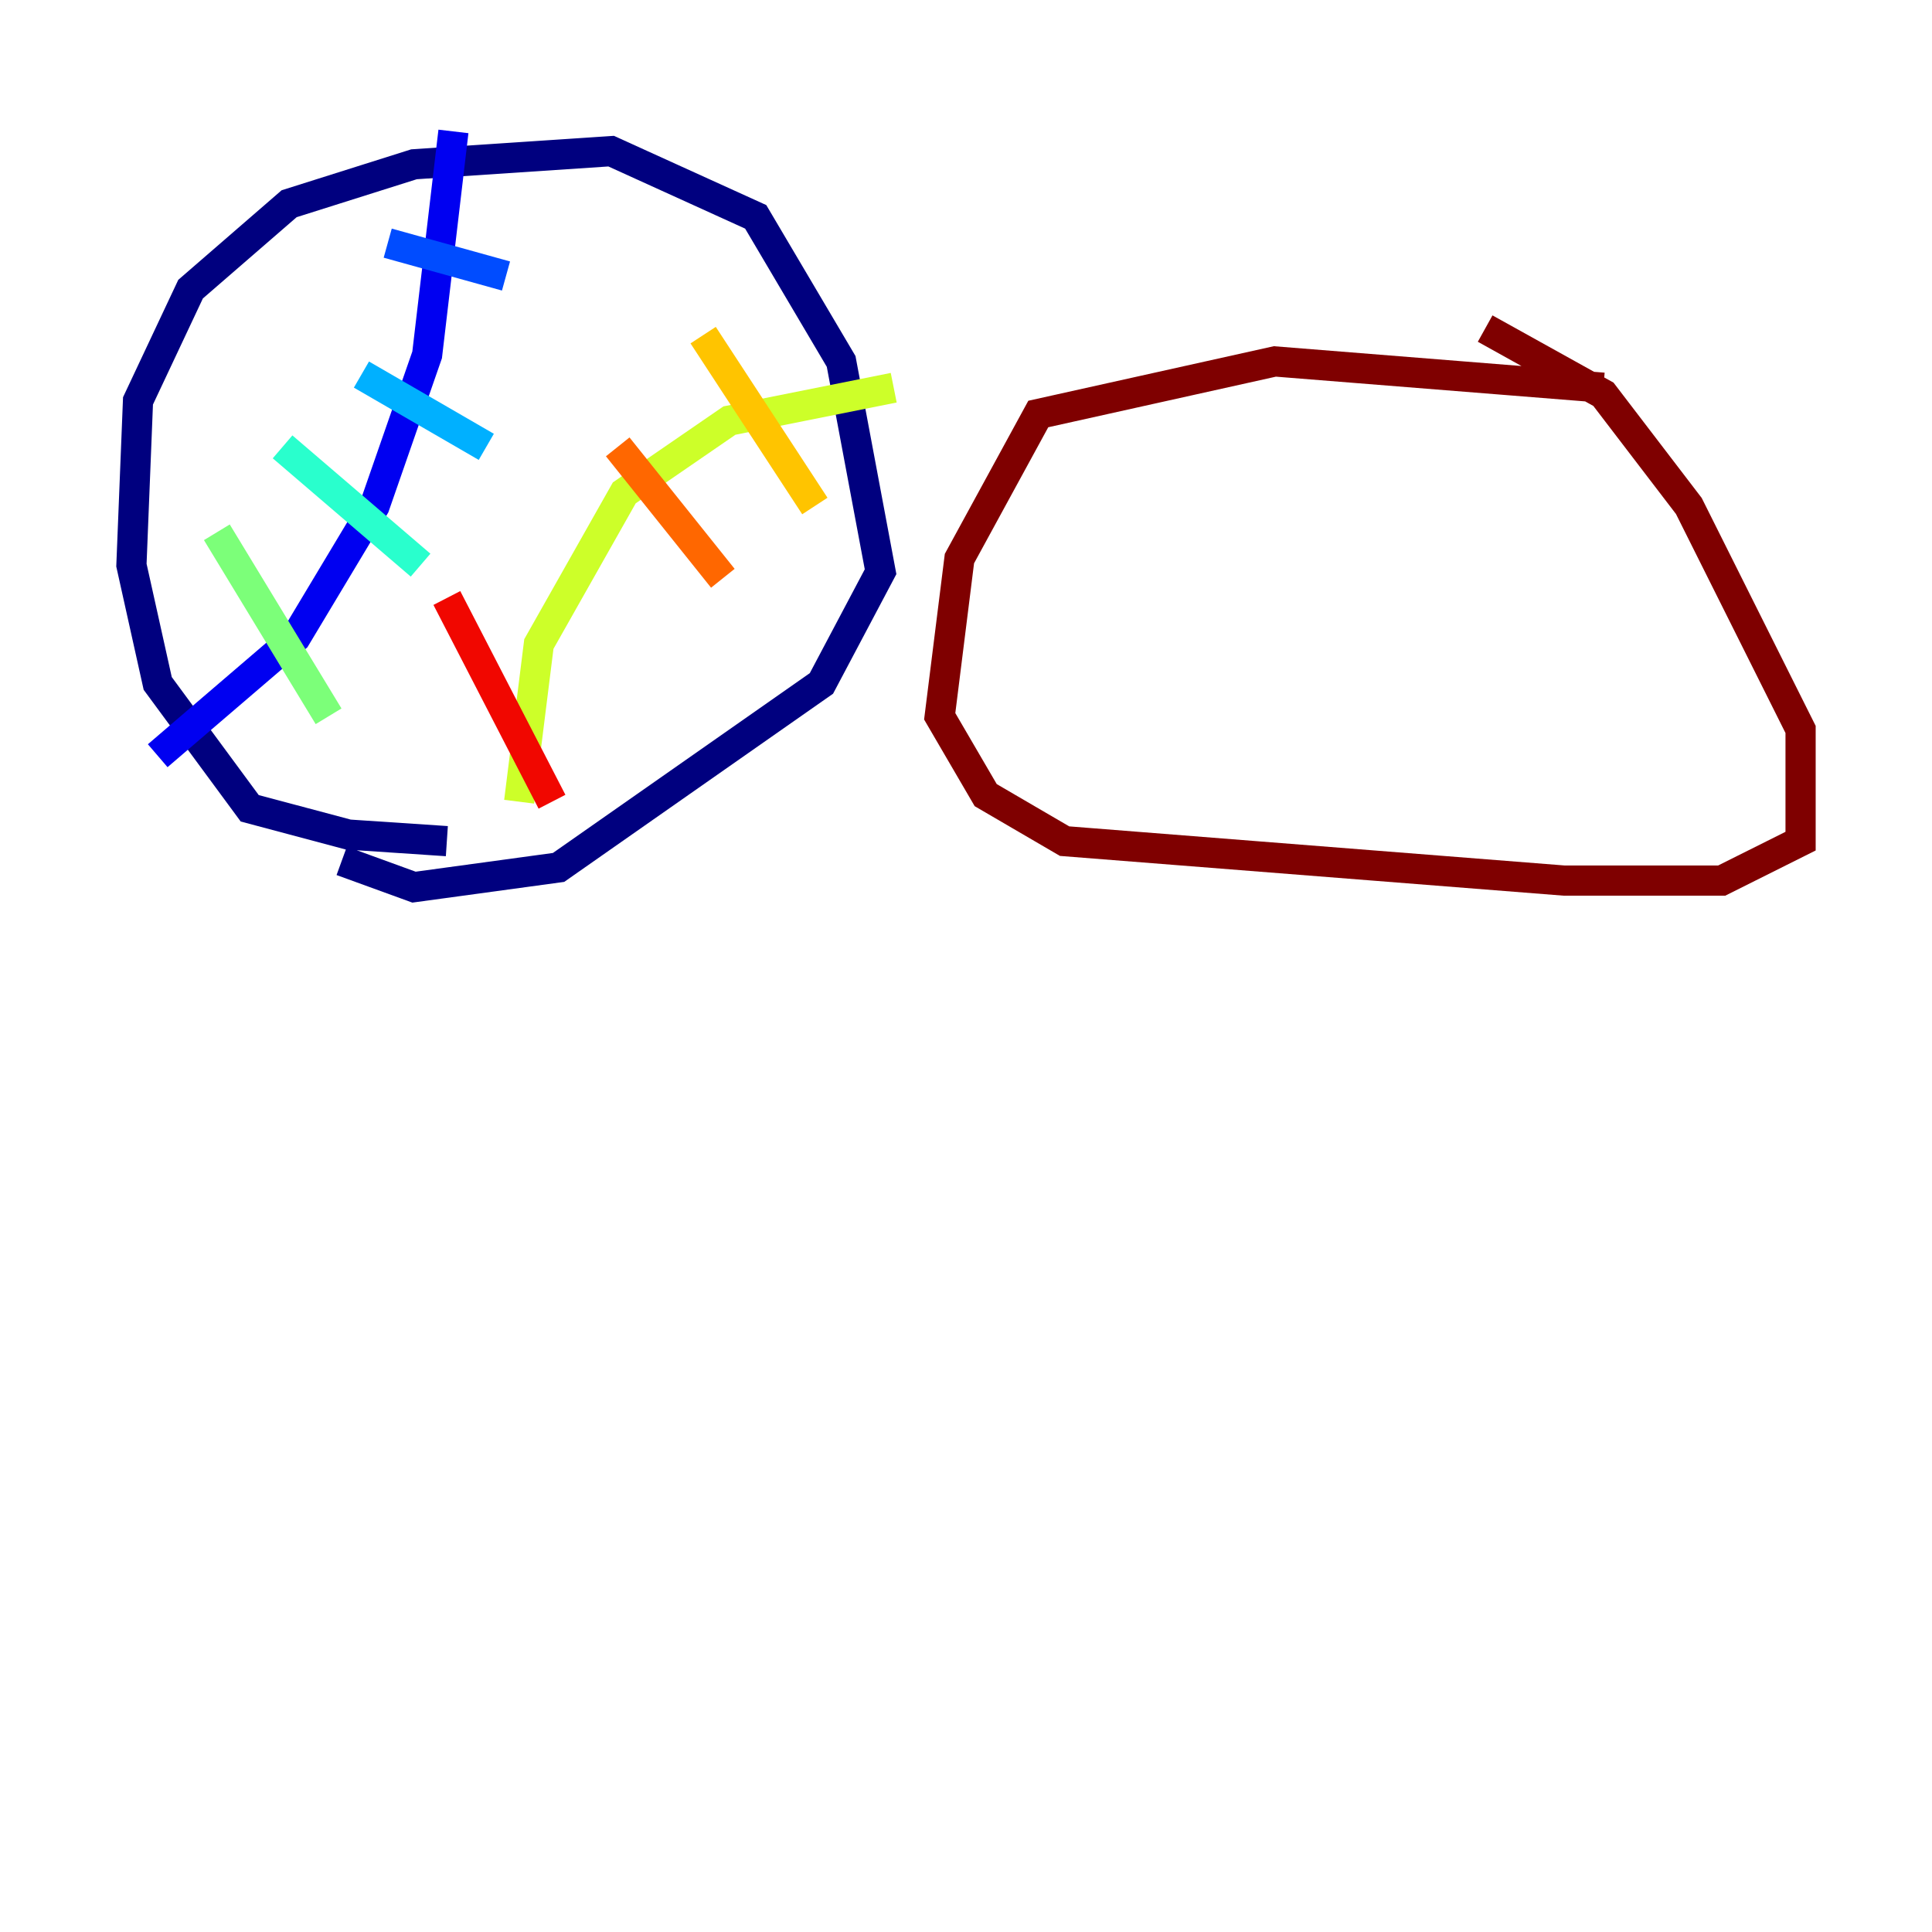 <?xml version="1.0" encoding="utf-8" ?>
<svg baseProfile="tiny" height="128" version="1.2" viewBox="0,0,128,128" width="128" xmlns="http://www.w3.org/2000/svg" xmlns:ev="http://www.w3.org/2001/xml-events" xmlns:xlink="http://www.w3.org/1999/xlink"><defs /><polyline fill="none" points="29.605,55.728 23.075,55.292 16.544,53.551 10.449,45.279 8.707,37.442 9.143,26.558 12.626,19.157 19.157,13.497 27.429,10.884 40.49,10.014 50.068,14.367 55.728,23.946 58.34,37.878 54.422,45.279 37.007,57.469 27.429,58.776 22.64,57.034" stroke="#00007f" stroke-width="2" /><polyline fill="none" points="10.449,50.068 19.592,42.231 24.816,33.524 28.299,23.51 30.041,8.707" stroke="#0000f1" stroke-width="2" /><polyline fill="none" points="25.687,16.109 33.524,18.286" stroke="#004cff" stroke-width="2" /><polyline fill="none" points="23.946,24.816 32.218,29.605" stroke="#00b0ff" stroke-width="2" /><polyline fill="none" points="18.721,29.605 27.864,37.442" stroke="#29ffcd" stroke-width="2" /><polyline fill="none" points="14.367,35.265 21.769,47.456" stroke="#7cff79" stroke-width="2" /><polyline fill="none" points="34.395,53.116 35.701,42.667 41.361,32.653 48.327,27.864 59.211,25.687" stroke="#cdff29" stroke-width="2" /><polyline fill="none" points="46.585,22.204 53.986,33.524" stroke="#ffc400" stroke-width="2" /><polyline fill="none" points="40.925,29.605 47.891,38.313" stroke="#ff6700" stroke-width="2" /><polyline fill="none" points="29.605,39.619 36.571,53.116" stroke="#f10700" stroke-width="2" /><polyline fill="none" points="106.231,25.687 84.463,23.946 68.789,27.429 63.565,37.007 62.258,47.456 65.306,52.68 70.531,55.728 103.619,58.34 114.068,58.34 119.293,55.728 119.293,48.327 111.891,33.524 106.231,26.122 98.395,21.769" stroke="#7f0000" stroke-width="2" /></svg>